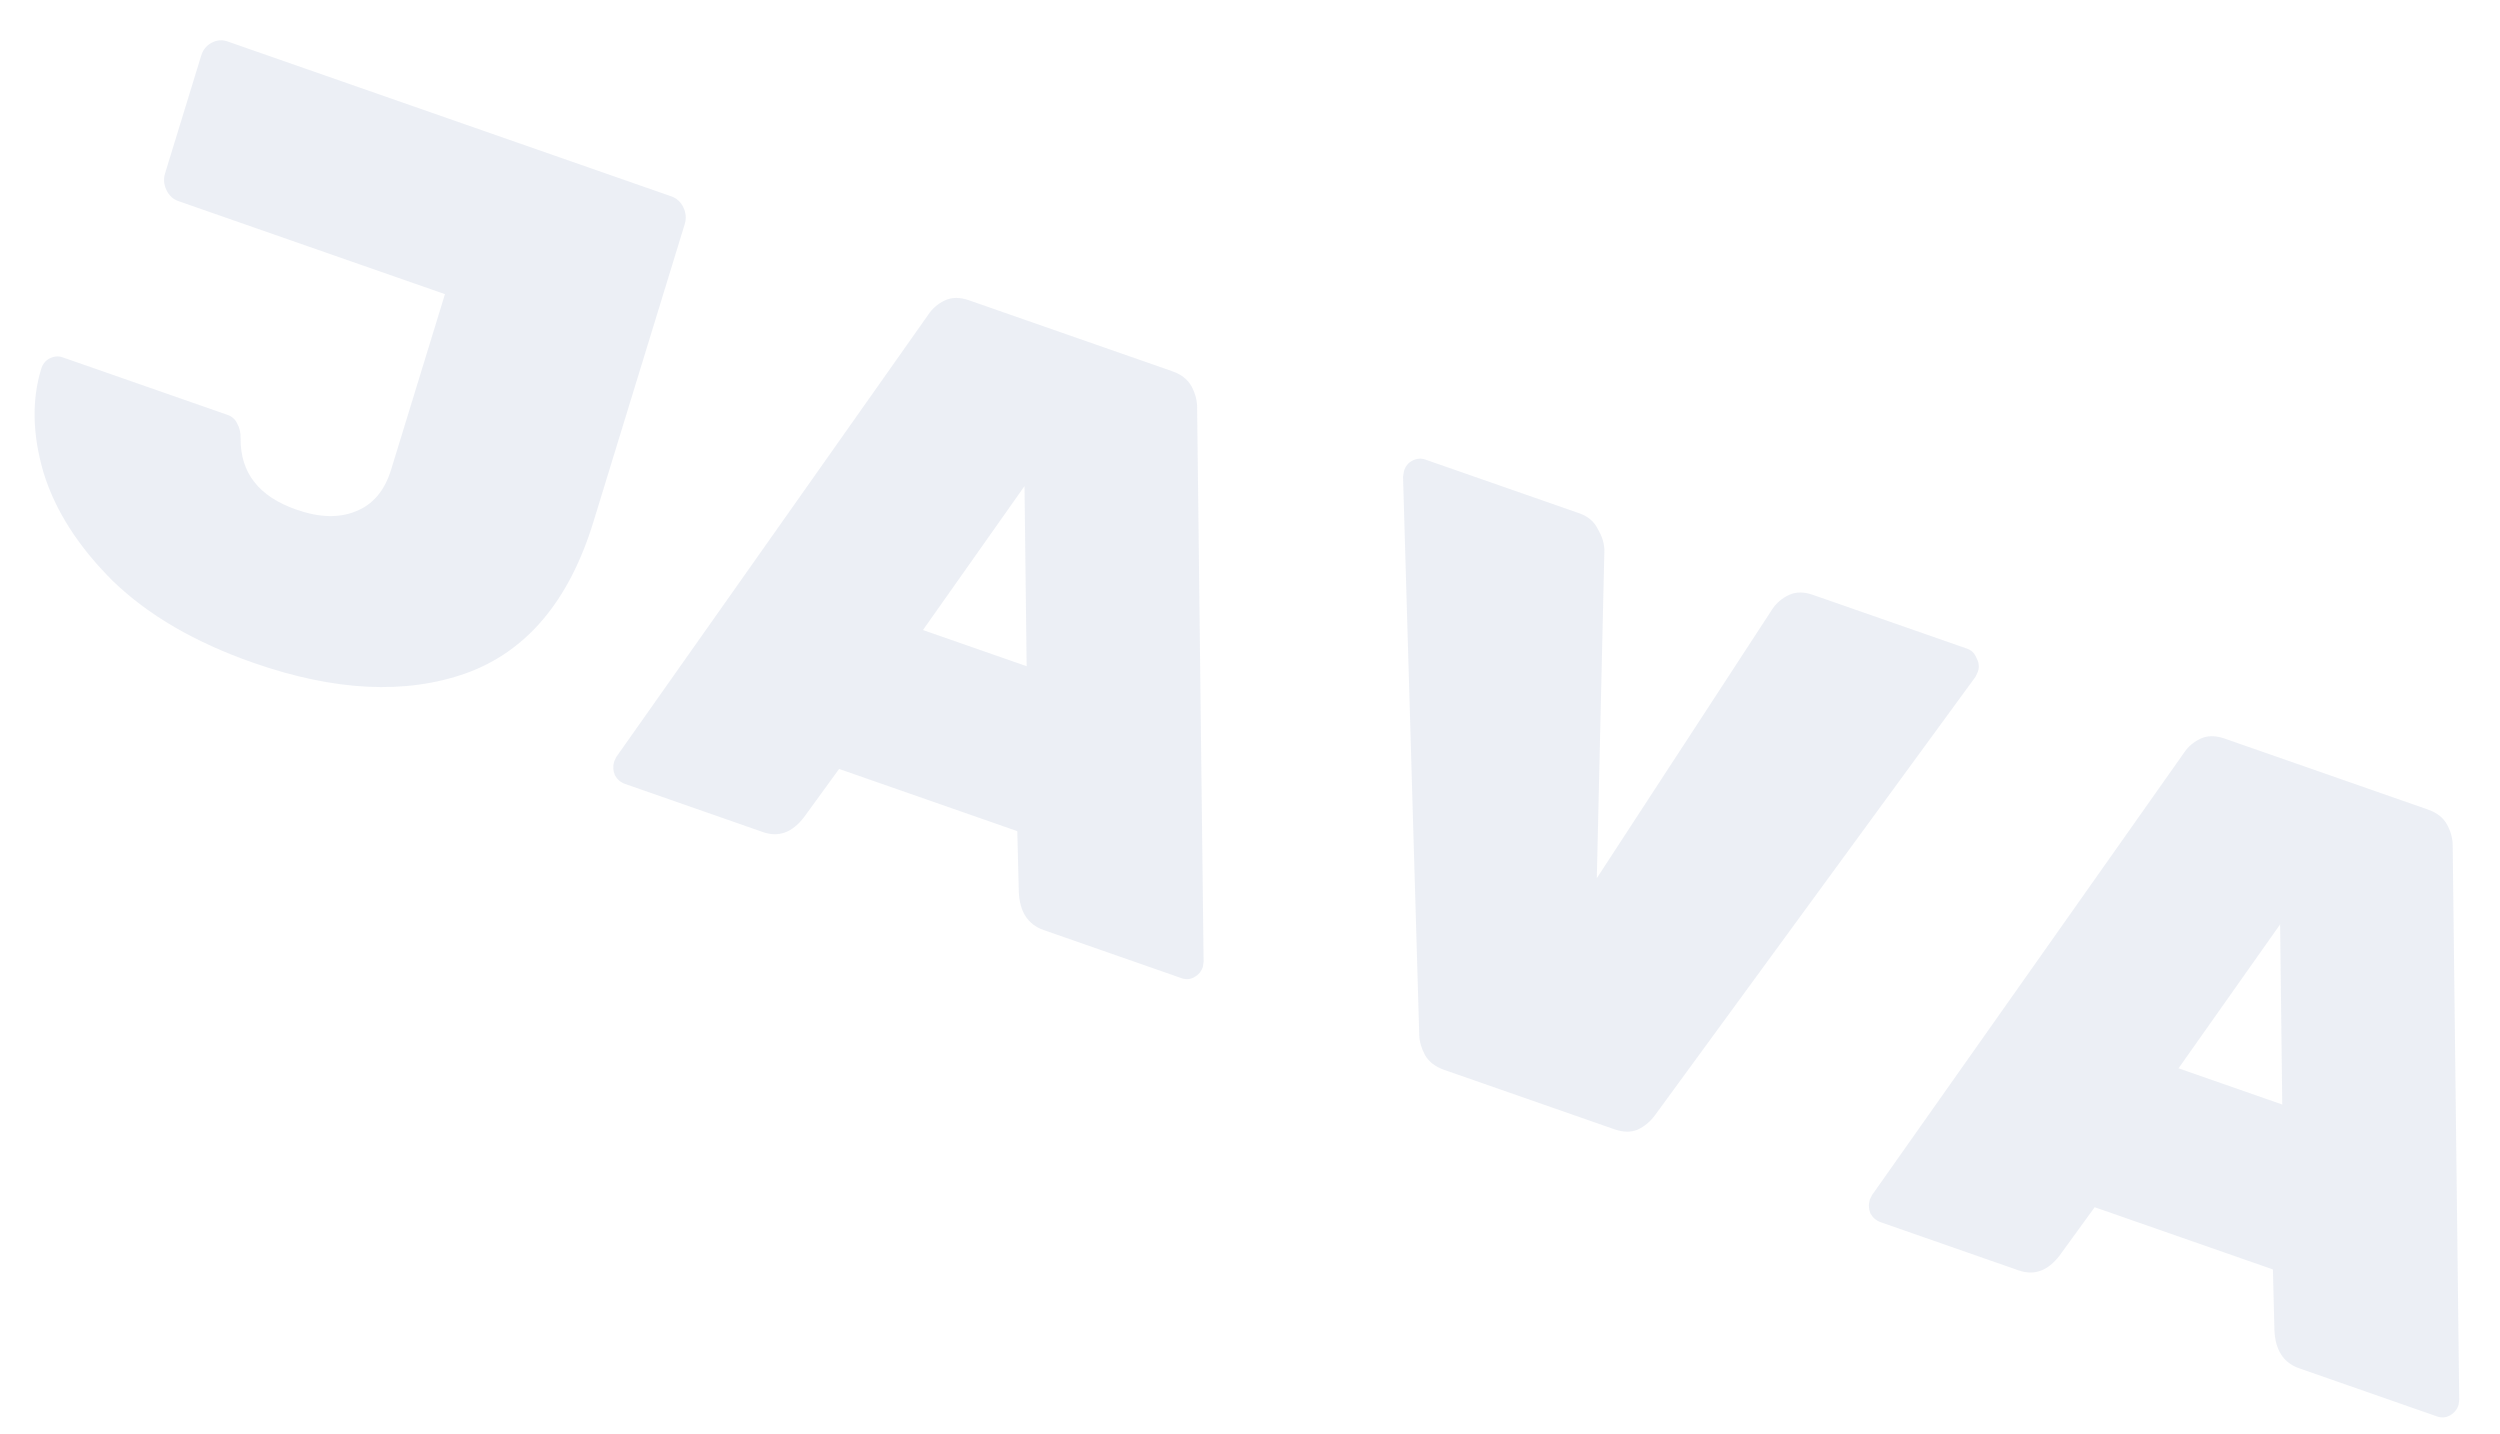 <svg width="61" height="35" viewBox="0 0 61 35" fill="none" xmlns="http://www.w3.org/2000/svg">
<path d="M14.479 12.734C13.888 14.661 12.853 15.892 11.373 16.427C9.897 16.95 8.167 16.866 6.184 16.173C4.758 15.675 3.614 15.009 2.752 14.175C1.906 13.333 1.342 12.449 1.06 11.523C0.791 10.601 0.773 9.76 1.006 9C1.041 8.885 1.106 8.803 1.2 8.752C1.311 8.692 1.419 8.681 1.526 8.718L5.554 10.124C5.66 10.161 5.738 10.23 5.786 10.331C5.846 10.436 5.874 10.559 5.871 10.698C5.863 11.537 6.317 12.116 7.232 12.435C7.79 12.63 8.272 12.644 8.679 12.477C9.097 12.315 9.386 11.974 9.545 11.454L10.857 7.177L4.353 4.907C4.222 4.861 4.125 4.771 4.061 4.637C3.997 4.502 3.986 4.365 4.029 4.226L4.91 1.355C4.952 1.216 5.037 1.112 5.163 1.044C5.289 0.976 5.417 0.965 5.548 1.01L16.383 4.792C16.513 4.838 16.611 4.928 16.675 5.062C16.739 5.197 16.749 5.334 16.706 5.473L14.479 12.734Z" fill="#355698" fill-opacity="0.09"/>
<path d="M19.62 19.937C19.333 20.314 19 20.436 18.62 20.304L15.252 19.128C15.145 19.091 15.062 19.019 15.002 18.914C14.958 18.801 14.953 18.687 14.988 18.573L15.041 18.465L22.652 7.675C22.75 7.527 22.884 7.412 23.053 7.331C23.223 7.25 23.421 7.249 23.646 7.328L28.6 9.057C28.826 9.136 28.985 9.261 29.077 9.434C29.168 9.606 29.213 9.783 29.21 9.964L29.368 23.466L29.351 23.587C29.316 23.701 29.243 23.787 29.133 23.847C29.038 23.898 28.938 23.905 28.831 23.868L25.463 22.692C25.083 22.559 24.881 22.251 24.859 21.766L24.822 20.28L20.474 18.762L19.62 19.937ZM24.998 11.861L22.52 15.373L25.05 16.256L24.998 11.861Z" fill="#355698" fill-opacity="0.09"/>
<path d="M47.999 15.828C48.106 15.866 48.182 15.941 48.226 16.055C48.286 16.16 48.298 16.269 48.263 16.383L48.205 16.51L40.385 27.207C40.272 27.363 40.13 27.482 39.96 27.563C39.795 27.632 39.605 27.629 39.391 27.554L35.239 26.105C35.025 26.03 34.87 25.913 34.775 25.753C34.683 25.581 34.635 25.417 34.63 25.261L34.234 11.633L34.257 11.494C34.292 11.38 34.356 11.297 34.451 11.246C34.561 11.187 34.67 11.175 34.777 11.213L38.537 12.525C38.751 12.6 38.902 12.73 38.99 12.915C39.093 13.091 39.146 13.264 39.147 13.432L38.962 21.428L43.245 14.863C43.343 14.715 43.477 14.6 43.647 14.519C43.816 14.438 44.014 14.437 44.239 14.516L47.999 15.828Z" fill="#355698" fill-opacity="0.09"/>
<path d="M50.257 30.631C49.97 31.008 49.637 31.13 49.257 30.998L45.889 29.822C45.782 29.785 45.698 29.713 45.638 29.608C45.594 29.495 45.59 29.381 45.625 29.267L45.678 29.159L53.289 18.369C53.387 18.221 53.52 18.106 53.69 18.025C53.86 17.944 54.057 17.943 54.283 18.022L59.237 19.751C59.463 19.83 59.621 19.955 59.713 20.128C59.805 20.3 59.849 20.477 59.846 20.658L60.005 34.16L59.988 34.281C59.953 34.395 59.88 34.481 59.77 34.541C59.675 34.592 59.574 34.599 59.467 34.562L56.099 33.386C55.719 33.254 55.518 32.945 55.496 32.46L55.459 30.974L51.11 29.456L50.257 30.631ZM55.635 22.555L53.156 26.067L55.687 26.95L55.635 22.555Z" fill="#355698" fill-opacity="0.09"/>
</svg>
